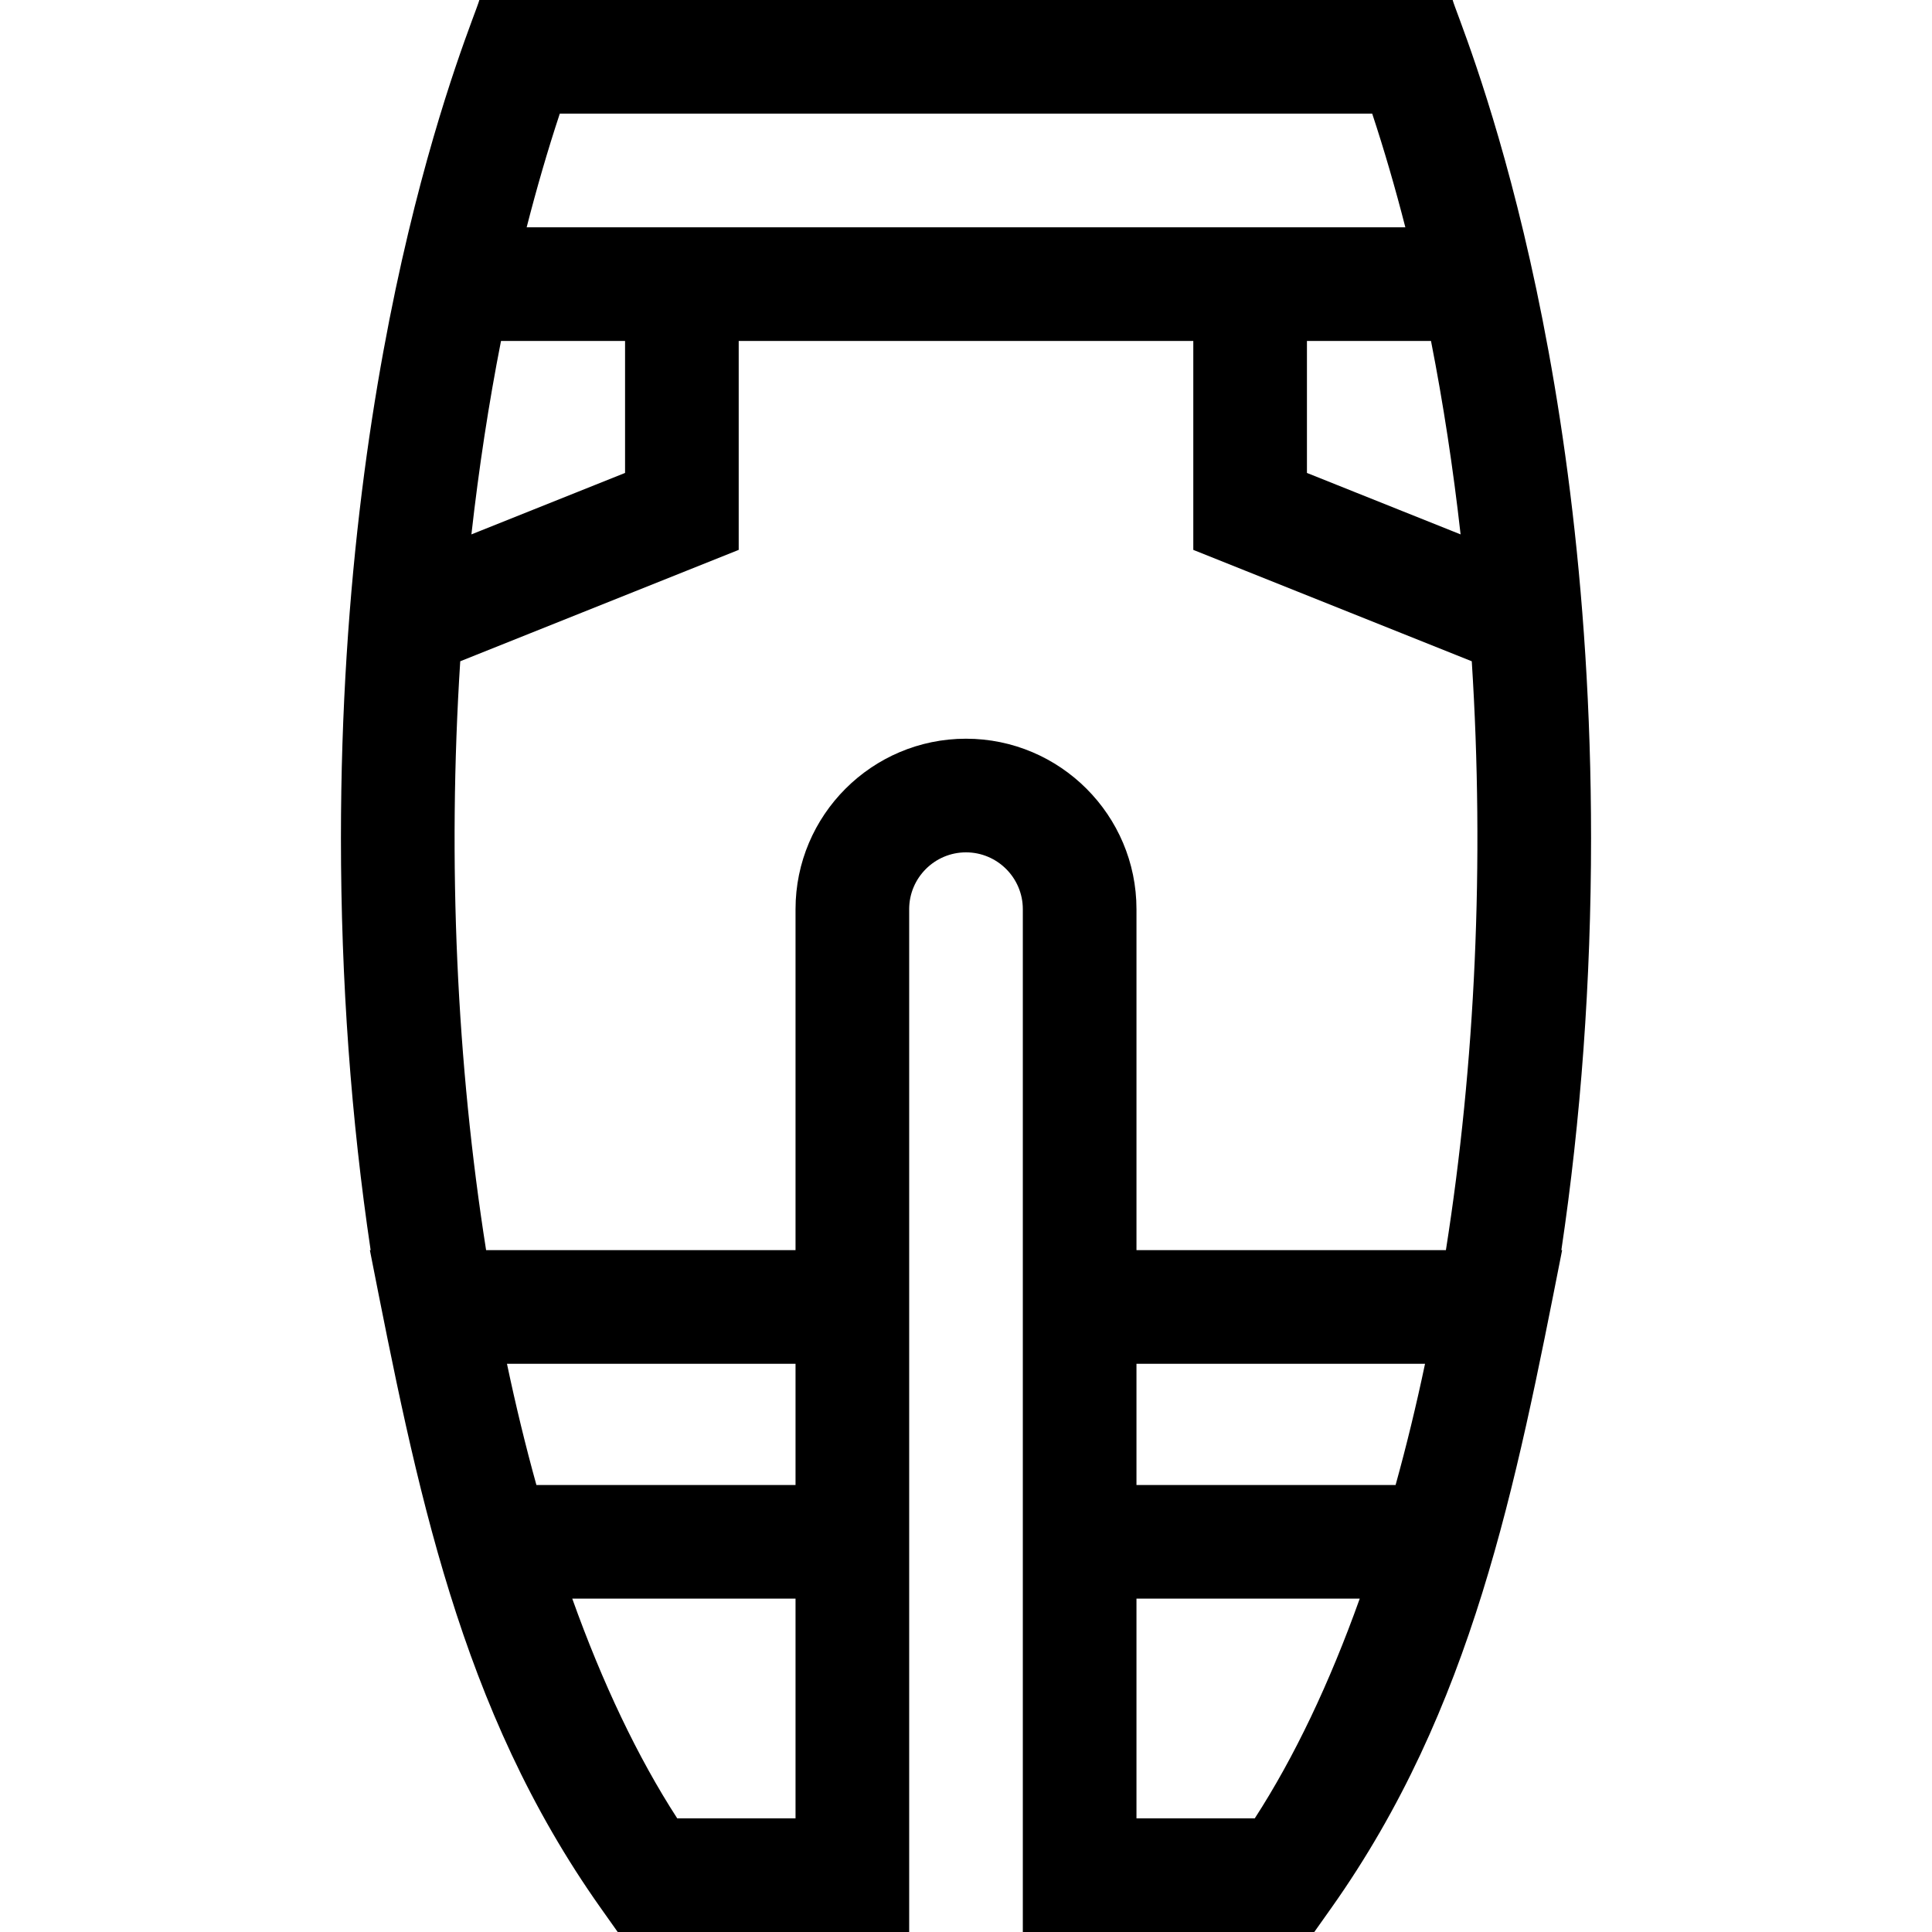 <svg id="Capa_1" enable-background="new 0 0 510 510" height="512" viewBox="0 0 510 510" width="512" xmlns="http://www.w3.org/2000/svg"><g><path d="m412.361 330h-.2c5.129-34.343 7.839-70.983 7.839-108.75 0-136.137-35.203-216.001-36.535-221.25h-256.93c-1.352 5.33-36.535 84.952-36.535 221.25 0 37.767 2.71 74.407 7.839 108.75h-.2c12.398 62.906 23.647 121.018 60.938 173.67l4.483 6.33h76.94c0-17.113 0-260.778 0-270 0-8.271 6.729-15 15-15s15 6.729 15 15v270h76.938l4.483-6.33c37.333-52.71 48.584-110.985 60.94-173.67zm-67.361-240h32.746c3.229 16.434 5.84 33.526 7.814 51.066l-40.56-16.222zm17.228-60c3.175 9.607 6.09 19.633 8.747 30h-231.951c2.657-10.367 5.572-20.393 8.747-30zm-197.228 60v34.844l-40.56 16.223c1.974-17.54 4.585-34.633 7.814-51.066h32.746zm-31.174 270h76.174v32h-68.402c-2.853-10.285-5.45-20.971-7.772-32zm76.174 120h-31.226c-10.46-16.149-19.762-35.768-27.71-58h58.936zm45-285c-24.813 0-45 20.186-45 45v90h-81.682c-7.74-49.042-10.231-102.29-6.827-155.442l73.509-29.403v-55.155h120v55.155l73.509 29.402c3.401 53.126.917 106.375-6.827 155.442h-81.682v-90c0-24.813-20.187-44.999-45-44.999zm113.402 197h-68.402v-32h76.174c-2.322 11.029-4.919 21.715-7.772 32zm-37.176 88h-31.226v-58h58.936c-7.948 22.232-17.25 41.851-27.71 58z"/></g></svg>